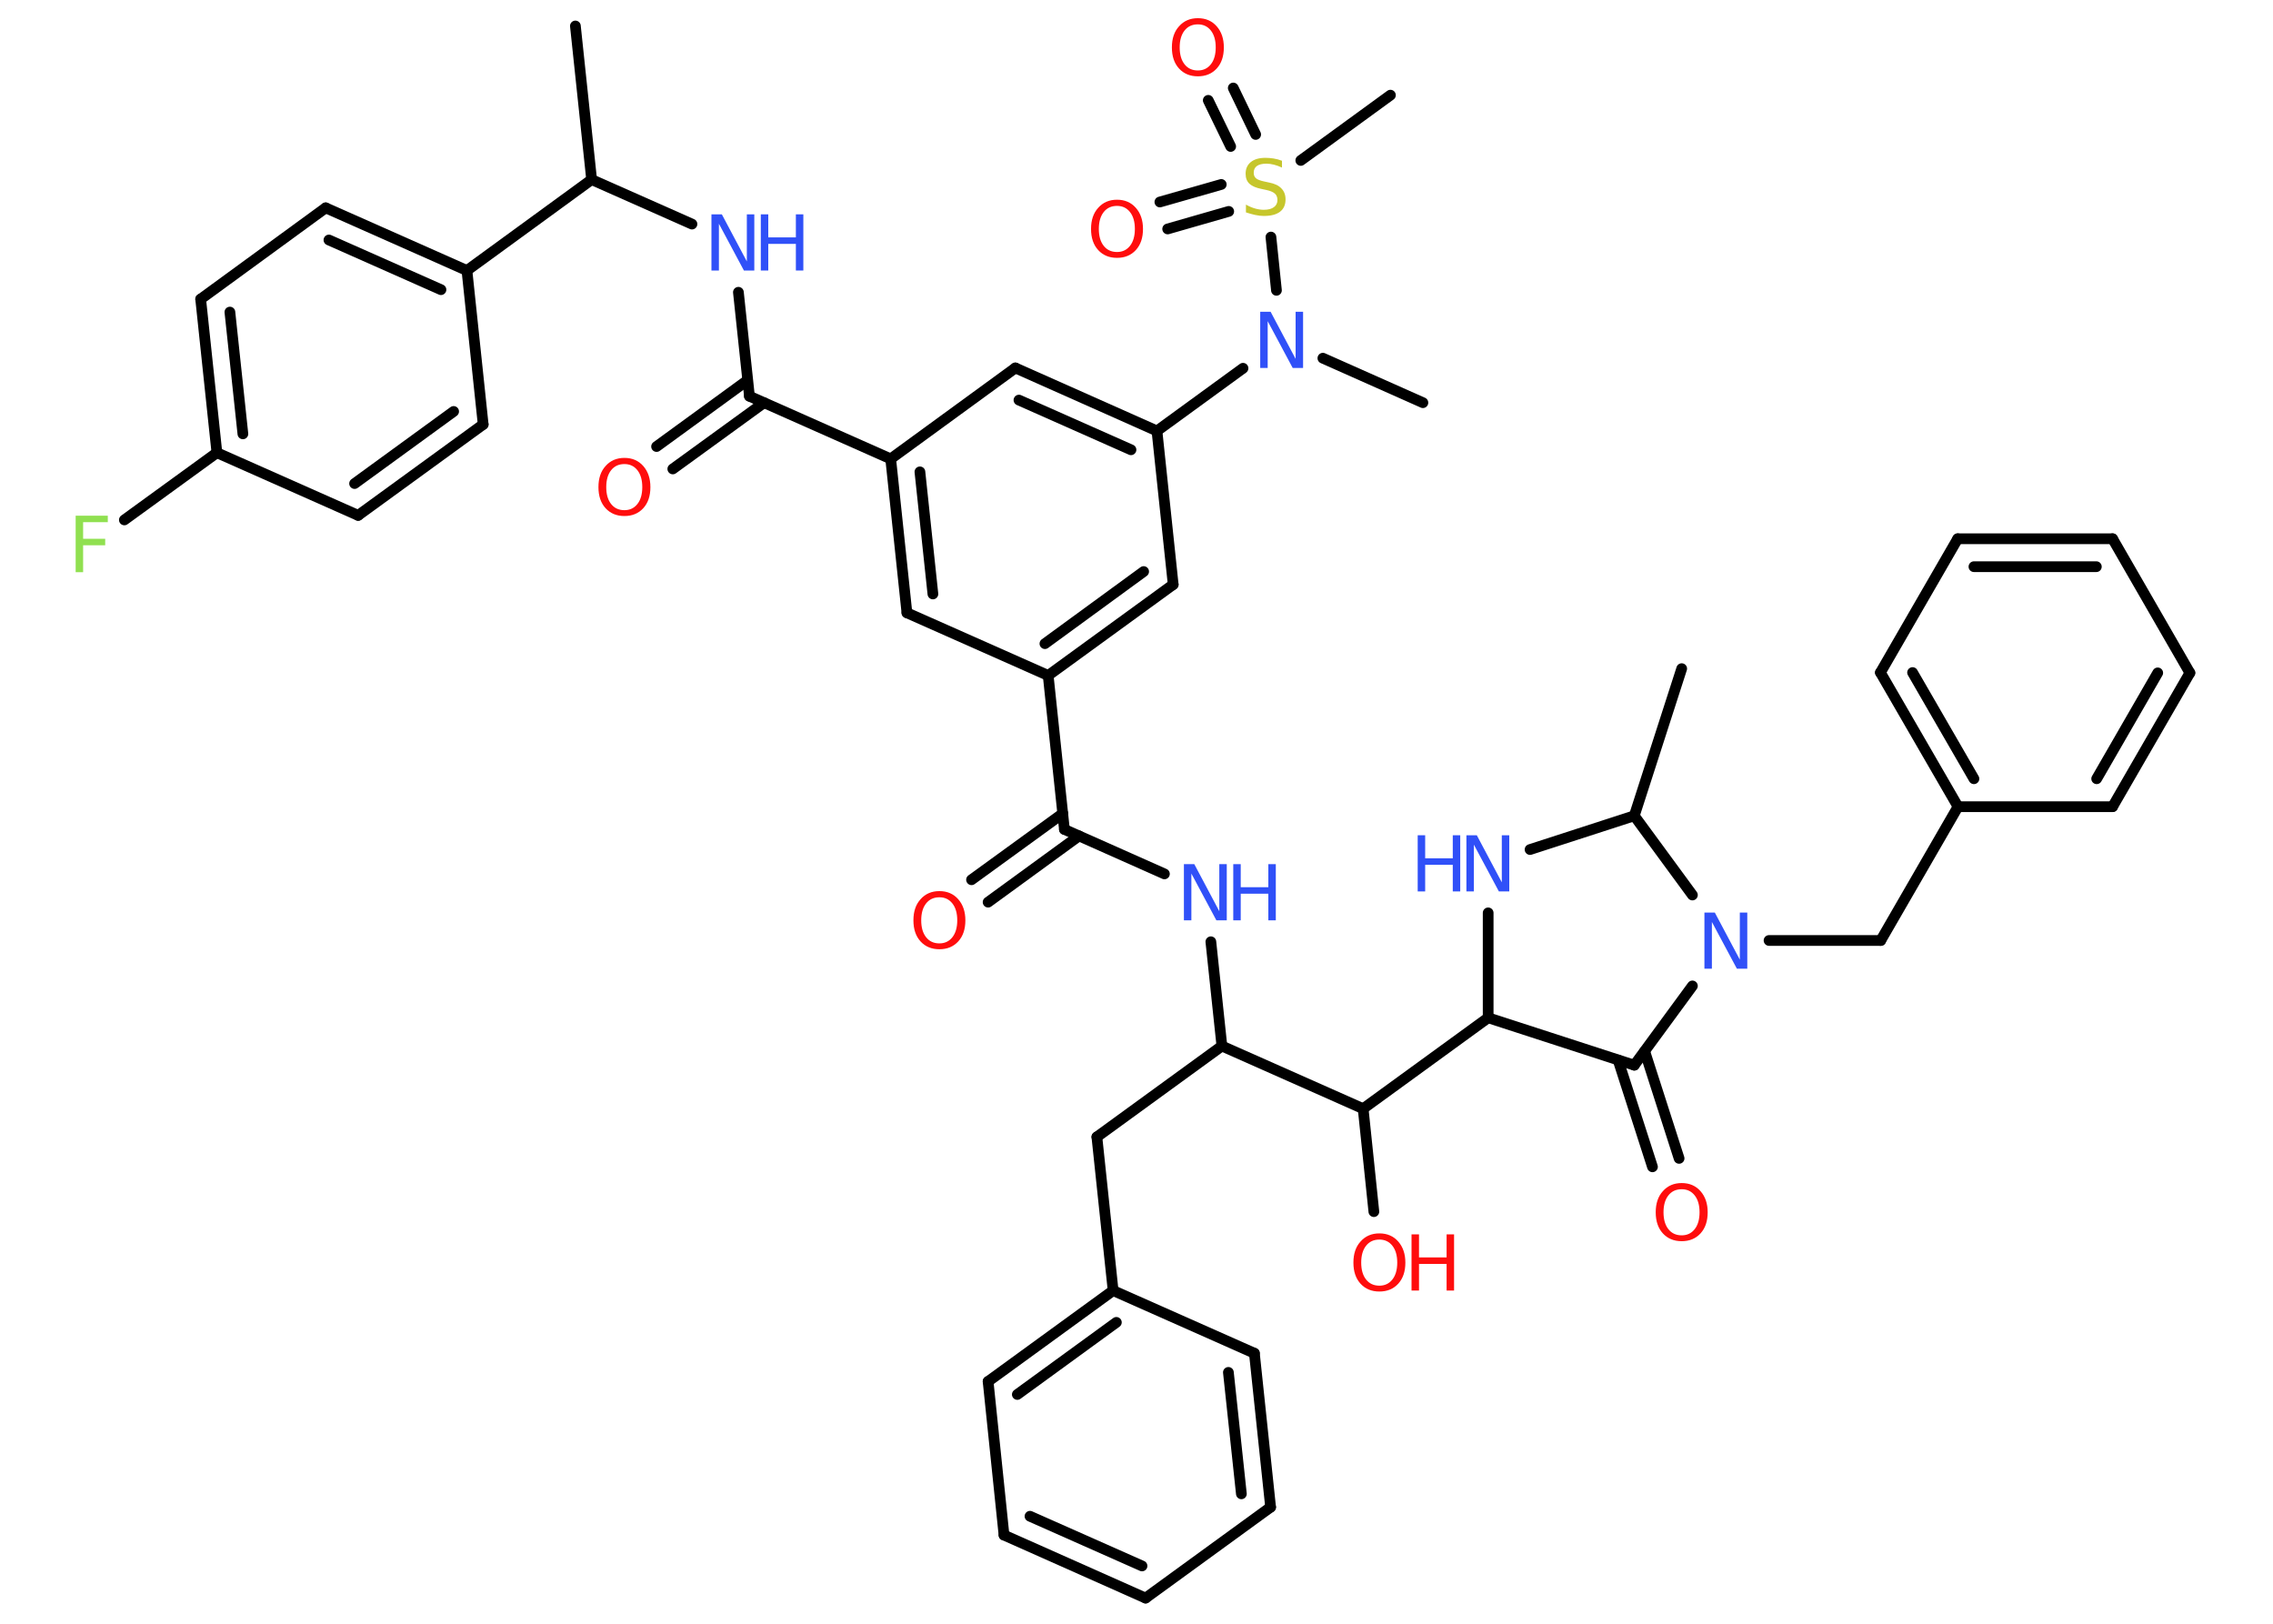 <?xml version='1.0' encoding='UTF-8'?>
<!DOCTYPE svg PUBLIC "-//W3C//DTD SVG 1.1//EN" "http://www.w3.org/Graphics/SVG/1.1/DTD/svg11.dtd">
<svg version='1.2' xmlns='http://www.w3.org/2000/svg' xmlns:xlink='http://www.w3.org/1999/xlink' width='70.0mm' height='50.0mm' viewBox='0 0 70.0 50.0'>
  <desc>Generated by the Chemistry Development Kit (http://github.com/cdk)</desc>
  <g stroke-linecap='round' stroke-linejoin='round' stroke='#000000' stroke-width='.33' fill='#3050F8'>
    <rect x='.0' y='.0' width='70.0' height='50.0' fill='#FFFFFF' stroke='none'/>
    <g id='mol1' class='mol'>
      <line id='mol1bnd1' class='bond' x1='17.72' y1='.8' x2='18.22' y2='5.53'/>
      <line id='mol1bnd2' class='bond' x1='18.22' y1='5.53' x2='21.31' y2='6.9'/>
      <line id='mol1bnd3' class='bond' x1='22.74' y1='9.0' x2='23.08' y2='12.2'/>
      <g id='mol1bnd4' class='bond'>
        <line x1='23.53' y1='12.4' x2='20.72' y2='14.44'/>
        <line x1='23.02' y1='11.71' x2='20.22' y2='13.75'/>
      </g>
      <line id='mol1bnd5' class='bond' x1='23.08' y1='12.2' x2='27.43' y2='14.13'/>
      <g id='mol1bnd6' class='bond'>
        <line x1='27.43' y1='14.13' x2='27.93' y2='18.87'/>
        <line x1='28.33' y1='14.53' x2='28.73' y2='18.29'/>
      </g>
      <line id='mol1bnd7' class='bond' x1='27.93' y1='18.87' x2='32.28' y2='20.8'/>
      <line id='mol1bnd8' class='bond' x1='32.28' y1='20.8' x2='32.78' y2='25.54'/>
      <g id='mol1bnd9' class='bond'>
        <line x1='33.23' y1='25.74' x2='30.43' y2='27.78'/>
        <line x1='32.73' y1='25.05' x2='29.92' y2='27.09'/>
      </g>
      <line id='mol1bnd10' class='bond' x1='32.78' y1='25.54' x2='35.86' y2='26.91'/>
      <line id='mol1bnd11' class='bond' x1='37.29' y1='29.0' x2='37.63' y2='32.21'/>
      <line id='mol1bnd12' class='bond' x1='37.63' y1='32.21' x2='33.78' y2='35.01'/>
      <line id='mol1bnd13' class='bond' x1='33.78' y1='35.01' x2='34.28' y2='39.74'/>
      <g id='mol1bnd14' class='bond'>
        <line x1='34.28' y1='39.74' x2='30.43' y2='42.54'/>
        <line x1='34.38' y1='40.72' x2='31.33' y2='42.94'/>
      </g>
      <line id='mol1bnd15' class='bond' x1='30.43' y1='42.54' x2='30.92' y2='47.27'/>
      <g id='mol1bnd16' class='bond'>
        <line x1='30.92' y1='47.27' x2='35.28' y2='49.21'/>
        <line x1='31.72' y1='46.69' x2='35.17' y2='48.22'/>
      </g>
      <line id='mol1bnd17' class='bond' x1='35.28' y1='49.21' x2='39.13' y2='46.41'/>
      <g id='mol1bnd18' class='bond'>
        <line x1='39.13' y1='46.41' x2='38.63' y2='41.67'/>
        <line x1='38.23' y1='46.0' x2='37.83' y2='42.26'/>
      </g>
      <line id='mol1bnd19' class='bond' x1='34.28' y1='39.74' x2='38.63' y2='41.67'/>
      <line id='mol1bnd20' class='bond' x1='37.63' y1='32.21' x2='41.98' y2='34.14'/>
      <line id='mol1bnd21' class='bond' x1='41.98' y1='34.14' x2='42.31' y2='37.31'/>
      <line id='mol1bnd22' class='bond' x1='41.98' y1='34.14' x2='45.83' y2='31.34'/>
      <line id='mol1bnd23' class='bond' x1='45.83' y1='31.34' x2='45.83' y2='28.11'/>
      <line id='mol1bnd24' class='bond' x1='47.12' y1='26.16' x2='50.33' y2='25.12'/>
      <line id='mol1bnd25' class='bond' x1='50.33' y1='25.12' x2='51.79' y2='20.59'/>
      <line id='mol1bnd26' class='bond' x1='50.33' y1='25.12' x2='52.12' y2='27.56'/>
      <line id='mol1bnd27' class='bond' x1='54.48' y1='28.96' x2='57.92' y2='28.96'/>
      <line id='mol1bnd28' class='bond' x1='57.92' y1='28.96' x2='60.3' y2='24.84'/>
      <g id='mol1bnd29' class='bond'>
        <line x1='57.91' y1='20.71' x2='60.3' y2='24.84'/>
        <line x1='58.9' y1='20.71' x2='60.79' y2='23.98'/>
      </g>
      <line id='mol1bnd30' class='bond' x1='57.91' y1='20.71' x2='60.29' y2='16.59'/>
      <g id='mol1bnd31' class='bond'>
        <line x1='65.06' y1='16.59' x2='60.29' y2='16.59'/>
        <line x1='64.56' y1='17.45' x2='60.79' y2='17.45'/>
      </g>
      <line id='mol1bnd32' class='bond' x1='65.06' y1='16.59' x2='67.44' y2='20.72'/>
      <g id='mol1bnd33' class='bond'>
        <line x1='65.06' y1='24.84' x2='67.44' y2='20.72'/>
        <line x1='64.57' y1='23.98' x2='66.45' y2='20.72'/>
      </g>
      <line id='mol1bnd34' class='bond' x1='60.3' y1='24.84' x2='65.06' y2='24.84'/>
      <line id='mol1bnd35' class='bond' x1='52.12' y1='30.36' x2='50.33' y2='32.8'/>
      <line id='mol1bnd36' class='bond' x1='45.83' y1='31.34' x2='50.33' y2='32.8'/>
      <g id='mol1bnd37' class='bond'>
        <line x1='50.65' y1='32.37' x2='51.71' y2='35.67'/>
        <line x1='49.83' y1='32.64' x2='50.89' y2='35.93'/>
      </g>
      <g id='mol1bnd38' class='bond'>
        <line x1='32.28' y1='20.8' x2='36.13' y2='18.0'/>
        <line x1='32.18' y1='19.82' x2='35.22' y2='17.6'/>
      </g>
      <line id='mol1bnd39' class='bond' x1='36.13' y1='18.0' x2='35.63' y2='13.27'/>
      <line id='mol1bnd40' class='bond' x1='35.63' y1='13.27' x2='38.28' y2='11.34'/>
      <line id='mol1bnd41' class='bond' x1='40.74' y1='11.03' x2='43.82' y2='12.4'/>
      <line id='mol1bnd42' class='bond' x1='39.31' y1='8.94' x2='39.14' y2='7.3'/>
      <line id='mol1bnd43' class='bond' x1='40.06' y1='4.94' x2='42.82' y2='2.93'/>
      <g id='mol1bnd44' class='bond'>
        <line x1='37.84' y1='6.51' x2='35.96' y2='7.05'/>
        <line x1='37.61' y1='5.68' x2='35.72' y2='6.22'/>
      </g>
      <g id='mol1bnd45' class='bond'>
        <line x1='37.9' y1='4.51' x2='37.21' y2='3.09'/>
        <line x1='38.67' y1='4.14' x2='37.98' y2='2.71'/>
      </g>
      <g id='mol1bnd46' class='bond'>
        <line x1='35.63' y1='13.27' x2='31.27' y2='11.33'/>
        <line x1='34.83' y1='13.85' x2='31.38' y2='12.32'/>
      </g>
      <line id='mol1bnd47' class='bond' x1='27.43' y1='14.13' x2='31.27' y2='11.33'/>
      <line id='mol1bnd48' class='bond' x1='18.22' y1='5.53' x2='14.38' y2='8.33'/>
      <g id='mol1bnd49' class='bond'>
        <line x1='14.38' y1='8.33' x2='10.03' y2='6.4'/>
        <line x1='13.58' y1='8.92' x2='10.13' y2='7.39'/>
      </g>
      <line id='mol1bnd50' class='bond' x1='10.03' y1='6.4' x2='6.18' y2='9.21'/>
      <g id='mol1bnd51' class='bond'>
        <line x1='6.18' y1='9.21' x2='6.68' y2='13.94'/>
        <line x1='7.08' y1='9.61' x2='7.48' y2='13.36'/>
      </g>
      <line id='mol1bnd52' class='bond' x1='6.68' y1='13.94' x2='3.83' y2='16.01'/>
      <line id='mol1bnd53' class='bond' x1='6.68' y1='13.94' x2='11.03' y2='15.87'/>
      <g id='mol1bnd54' class='bond'>
        <line x1='11.03' y1='15.87' x2='14.88' y2='13.07'/>
        <line x1='10.92' y1='14.89' x2='13.97' y2='12.67'/>
      </g>
      <line id='mol1bnd55' class='bond' x1='14.38' y1='8.33' x2='14.88' y2='13.07'/>
      <g id='mol1atm3' class='atom'>
        <path d='M21.92 6.6h.31l.77 1.45v-1.45h.23v1.73h-.32l-.77 -1.44v1.44h-.23v-1.73z' stroke='none'/>
        <path d='M23.43 6.6h.23v.71h.85v-.71h.23v1.73h-.23v-.82h-.85v.82h-.23v-1.73z' stroke='none'/>
      </g>
      <path id='mol1atm5' class='atom' d='M19.23 14.29q-.26 .0 -.41 .19q-.15 .19 -.15 .52q.0 .33 .15 .52q.15 .19 .41 .19q.25 .0 .4 -.19q.15 -.19 .15 -.52q.0 -.33 -.15 -.52q-.15 -.19 -.4 -.19zM19.23 14.1q.36 .0 .58 .25q.22 .25 .22 .65q.0 .41 -.22 .65q-.22 .24 -.58 .24q-.36 .0 -.58 -.24q-.22 -.24 -.22 -.65q.0 -.41 .22 -.65q.22 -.25 .58 -.25z' stroke='none' fill='#FF0D0D'/>
      <path id='mol1atm10' class='atom' d='M28.93 27.63q-.26 .0 -.41 .19q-.15 .19 -.15 .52q.0 .33 .15 .52q.15 .19 .41 .19q.25 .0 .4 -.19q.15 -.19 .15 -.52q.0 -.33 -.15 -.52q-.15 -.19 -.4 -.19zM28.93 27.44q.36 .0 .58 .25q.22 .25 .22 .65q.0 .41 -.22 .65q-.22 .24 -.58 .24q-.36 .0 -.58 -.24q-.22 -.24 -.22 -.65q.0 -.41 .22 -.65q.22 -.25 .58 -.25z' stroke='none' fill='#FF0D0D'/>
      <g id='mol1atm11' class='atom'>
        <path d='M36.47 26.61h.31l.77 1.45v-1.45h.23v1.73h-.32l-.77 -1.44v1.44h-.23v-1.73z' stroke='none'/>
        <path d='M37.98 26.61h.23v.71h.85v-.71h.23v1.73h-.23v-.82h-.85v.82h-.23v-1.73z' stroke='none'/>
      </g>
      <g id='mol1atm21' class='atom'>
        <path d='M42.48 38.17q-.26 .0 -.41 .19q-.15 .19 -.15 .52q.0 .33 .15 .52q.15 .19 .41 .19q.25 .0 .4 -.19q.15 -.19 .15 -.52q.0 -.33 -.15 -.52q-.15 -.19 -.4 -.19zM42.48 37.98q.36 .0 .58 .25q.22 .25 .22 .65q.0 .41 -.22 .65q-.22 .24 -.58 .24q-.36 .0 -.58 -.24q-.22 -.24 -.22 -.65q.0 -.41 .22 -.65q.22 -.25 .58 -.25z' stroke='none' fill='#FF0D0D'/>
        <path d='M43.47 38.01h.23v.71h.85v-.71h.23v1.73h-.23v-.82h-.85v.82h-.23v-1.73z' stroke='none' fill='#FF0D0D'/>
      </g>
      <g id='mol1atm23' class='atom'>
        <path d='M45.17 25.72h.31l.77 1.45v-1.45h.23v1.73h-.32l-.77 -1.44v1.44h-.23v-1.73z' stroke='none'/>
        <path d='M43.66 25.72h.23v.71h.85v-.71h.23v1.73h-.23v-.82h-.85v.82h-.23v-1.73z' stroke='none'/>
      </g>
      <path id='mol1atm26' class='atom' d='M52.5 28.1h.31l.77 1.45v-1.45h.23v1.73h-.32l-.77 -1.44v1.44h-.23v-1.73z' stroke='none'/>
      <path id='mol1atm35' class='atom' d='M51.79 36.62q-.26 .0 -.41 .19q-.15 .19 -.15 .52q.0 .33 .15 .52q.15 .19 .41 .19q.25 .0 .4 -.19q.15 -.19 .15 -.52q.0 -.33 -.15 -.52q-.15 -.19 -.4 -.19zM51.79 36.43q.36 .0 .58 .25q.22 .25 .22 .65q.0 .41 -.22 .65q-.22 .24 -.58 .24q-.36 .0 -.58 -.24q-.22 -.24 -.22 -.65q.0 -.41 .22 -.65q.22 -.25 .58 -.25z' stroke='none' fill='#FF0D0D'/>
      <path id='mol1atm38' class='atom' d='M38.82 9.6h.31l.77 1.45v-1.45h.23v1.73h-.32l-.77 -1.44v1.44h-.23v-1.73z' stroke='none'/>
      <path id='mol1atm40' class='atom' d='M39.48 4.93v.23q-.13 -.06 -.25 -.09q-.12 -.03 -.23 -.03q-.19 .0 -.29 .07q-.1 .07 -.1 .21q.0 .11 .07 .17q.07 .06 .26 .1l.14 .03q.26 .05 .38 .18q.13 .13 .13 .34q.0 .25 -.17 .38q-.17 .13 -.5 .13q-.12 .0 -.26 -.03q-.14 -.03 -.29 -.08v-.24q.14 .08 .28 .12q.14 .04 .27 .04q.2 .0 .31 -.08q.11 -.08 .11 -.22q.0 -.13 -.08 -.2q-.08 -.07 -.26 -.11l-.14 -.03q-.26 -.05 -.38 -.16q-.12 -.11 -.12 -.31q.0 -.23 .16 -.36q.16 -.13 .45 -.13q.12 .0 .25 .02q.13 .02 .26 .07z' stroke='none' fill='#C6C62C'/>
      <path id='mol1atm42' class='atom' d='M34.4 6.34q-.26 .0 -.41 .19q-.15 .19 -.15 .52q.0 .33 .15 .52q.15 .19 .41 .19q.25 .0 .4 -.19q.15 -.19 .15 -.52q.0 -.33 -.15 -.52q-.15 -.19 -.4 -.19zM34.4 6.15q.36 .0 .58 .25q.22 .25 .22 .65q.0 .41 -.22 .65q-.22 .24 -.58 .24q-.36 .0 -.58 -.24q-.22 -.24 -.22 -.65q.0 -.41 .22 -.65q.22 -.25 .58 -.25z' stroke='none' fill='#FF0D0D'/>
      <path id='mol1atm43' class='atom' d='M36.89 .75q-.26 .0 -.41 .19q-.15 .19 -.15 .52q.0 .33 .15 .52q.15 .19 .41 .19q.25 .0 .4 -.19q.15 -.19 .15 -.52q.0 -.33 -.15 -.52q-.15 -.19 -.4 -.19zM36.89 .56q.36 .0 .58 .25q.22 .25 .22 .65q.0 .41 -.22 .65q-.22 .24 -.58 .24q-.36 .0 -.58 -.24q-.22 -.24 -.22 -.65q.0 -.41 .22 -.65q.22 -.25 .58 -.25z' stroke='none' fill='#FF0D0D'/>
      <path id='mol1atm49' class='atom' d='M2.33 15.88h.99v.2h-.76v.51h.68v.2h-.68v.83h-.23v-1.73z' stroke='none' fill='#90E050'/>
    </g>
  </g>
</svg>
